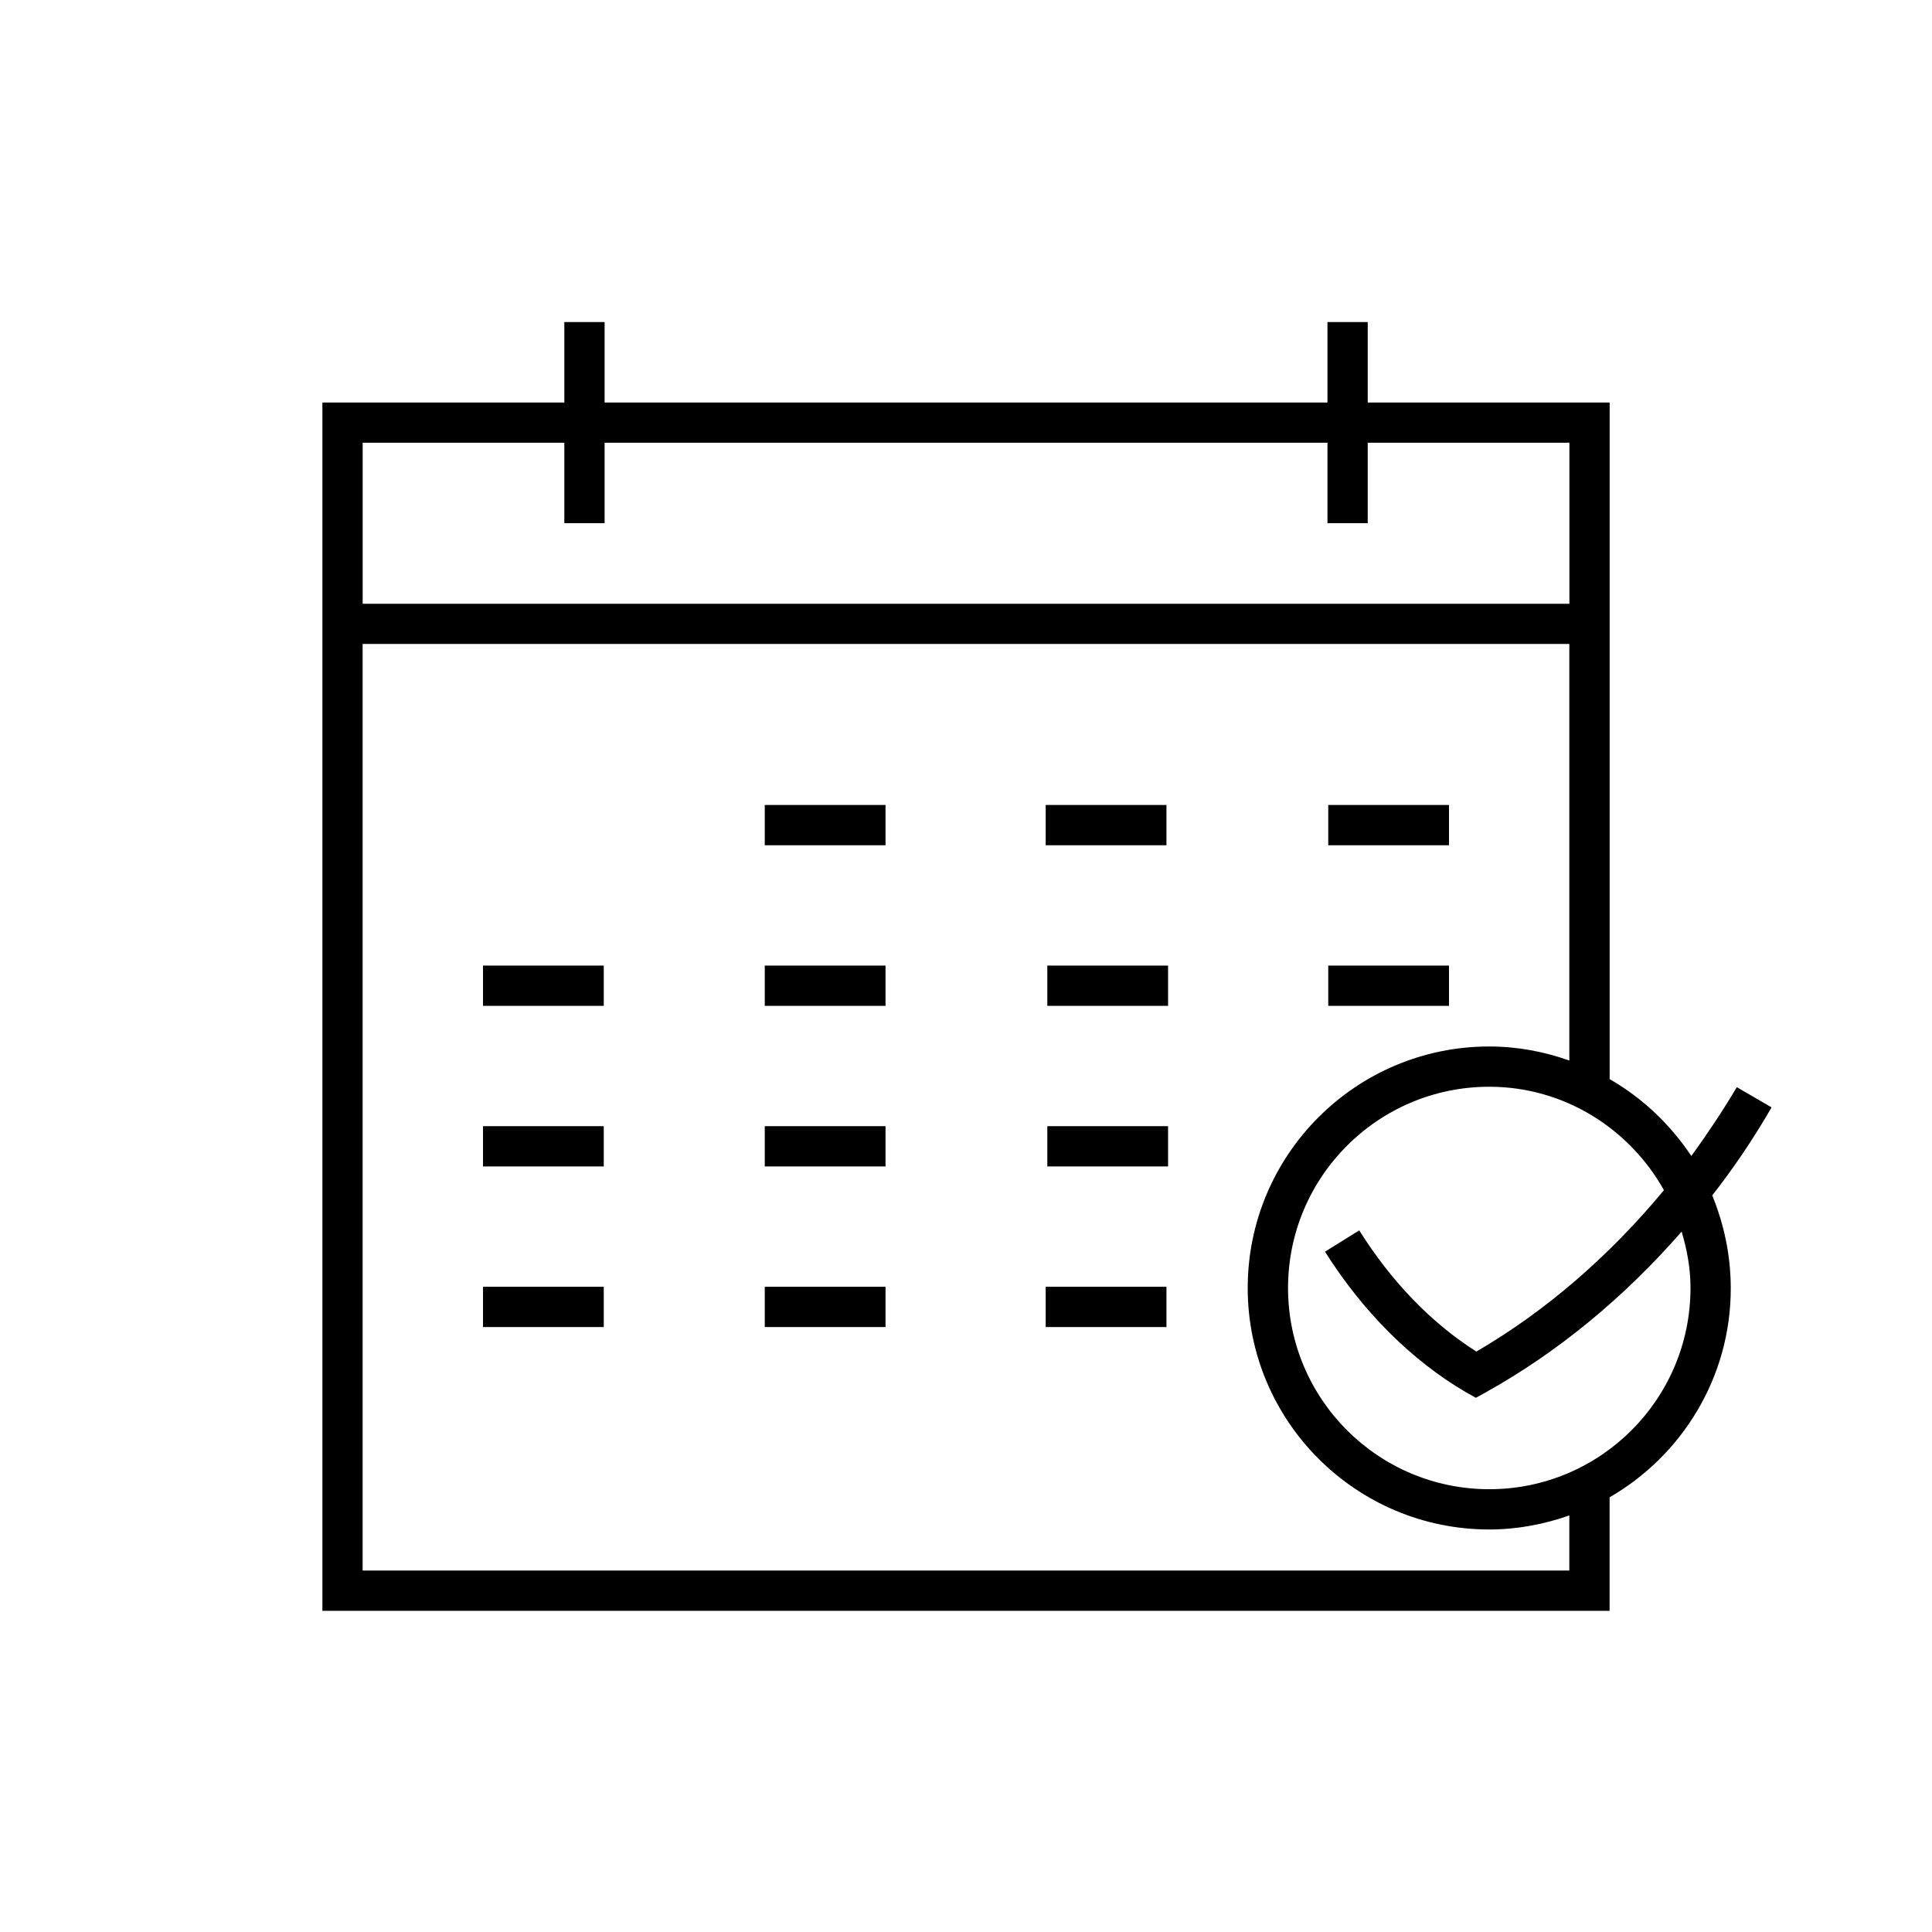 <svg version="1.1" xmlns="http://www.w3.org/2000/svg" width="32" height="32" viewBox="0 0 32 32">
    <path fill="currentColor" d="M12.667 13.333h2v0.667h-2v-0.667z"/>
    <path fill="currentColor" d="M17.32 13.333h2v0.667h-2v-0.667z"/>
    <path fill="currentColor" d="M22 13.333h2v0.667h-2v-0.667z"/>
    <path fill="currentColor" d="M8 15.993h2v0.667h-2v-0.667z"/>
    <path fill="currentColor" d="M12.667 15.993h2v0.667h-2v-0.667z"/>
    <path fill="currentColor" d="M17.347 15.993h2v0.667h-2v-0.667z"/>
    <path fill="currentColor" d="M22 15.993h2v0.667h-2v-0.667z"/>
    <path fill="currentColor" d="M8 18.653h2v0.667h-2v-0.667z"/>
    <path fill="currentColor" d="M12.667 18.653h2v0.667h-2v-0.667z"/>
    <path fill="currentColor" d="M17.347 18.653h2v0.667h-2v-0.667z"/>
    <path fill="currentColor" d="M8 21.313h2v0.667h-2v-0.667z"/>
    <path fill="currentColor" d="M12.667 21.313h2v0.667h-2v-0.667z"/>
    <path fill="currentColor" d="M17.32 21.313h2v0.667h-2v-0.667z"/>
    <path fill="currentColor" d="M29.34 18.34l-0.573-0.333c-0.233 0.393-0.487 0.773-0.753 1.14-0.347-0.52-0.807-0.96-1.353-1.273v-11.207h-4.007v-1.333h-0.667v1.333h-11.973v-1.333h-0.667v1.333h-4.007v20.013h21.32v-1.88c1.2-0.693 2.007-1.987 2.007-3.46 0-0.547-0.113-1.067-0.307-1.54 0.36-0.46 0.687-0.947 0.98-1.453zM9.347 7.333v1.333h0.667v-1.333h11.973v1.333h0.667v-1.333h3.34v2.667h-19.987v-2.667h3.34zM25.993 26.013h-19.987v-15.347h19.987v6.9c-0.413-0.147-0.86-0.233-1.327-0.233-2.207 0-4 1.793-4 4s1.793 4 4 4c0.467 0 0.913-0.087 1.327-0.233v0.907zM28 21.333c0 1.84-1.493 3.333-3.333 3.333s-3.333-1.493-3.333-3.333 1.493-3.333 3.333-3.333c1.247 0 2.327 0.7 2.893 1.713-0.9 1.087-1.96 2.007-3.107 2.673-0.747-0.473-1.413-1.167-1.94-2.007l-0.567 0.353c0.627 0.993 1.433 1.8 2.333 2.327l0.167 0.093 0.167-0.093c1.187-0.66 2.293-1.573 3.24-2.66 0.087 0.293 0.147 0.6 0.147 0.927z"/>
</svg>
